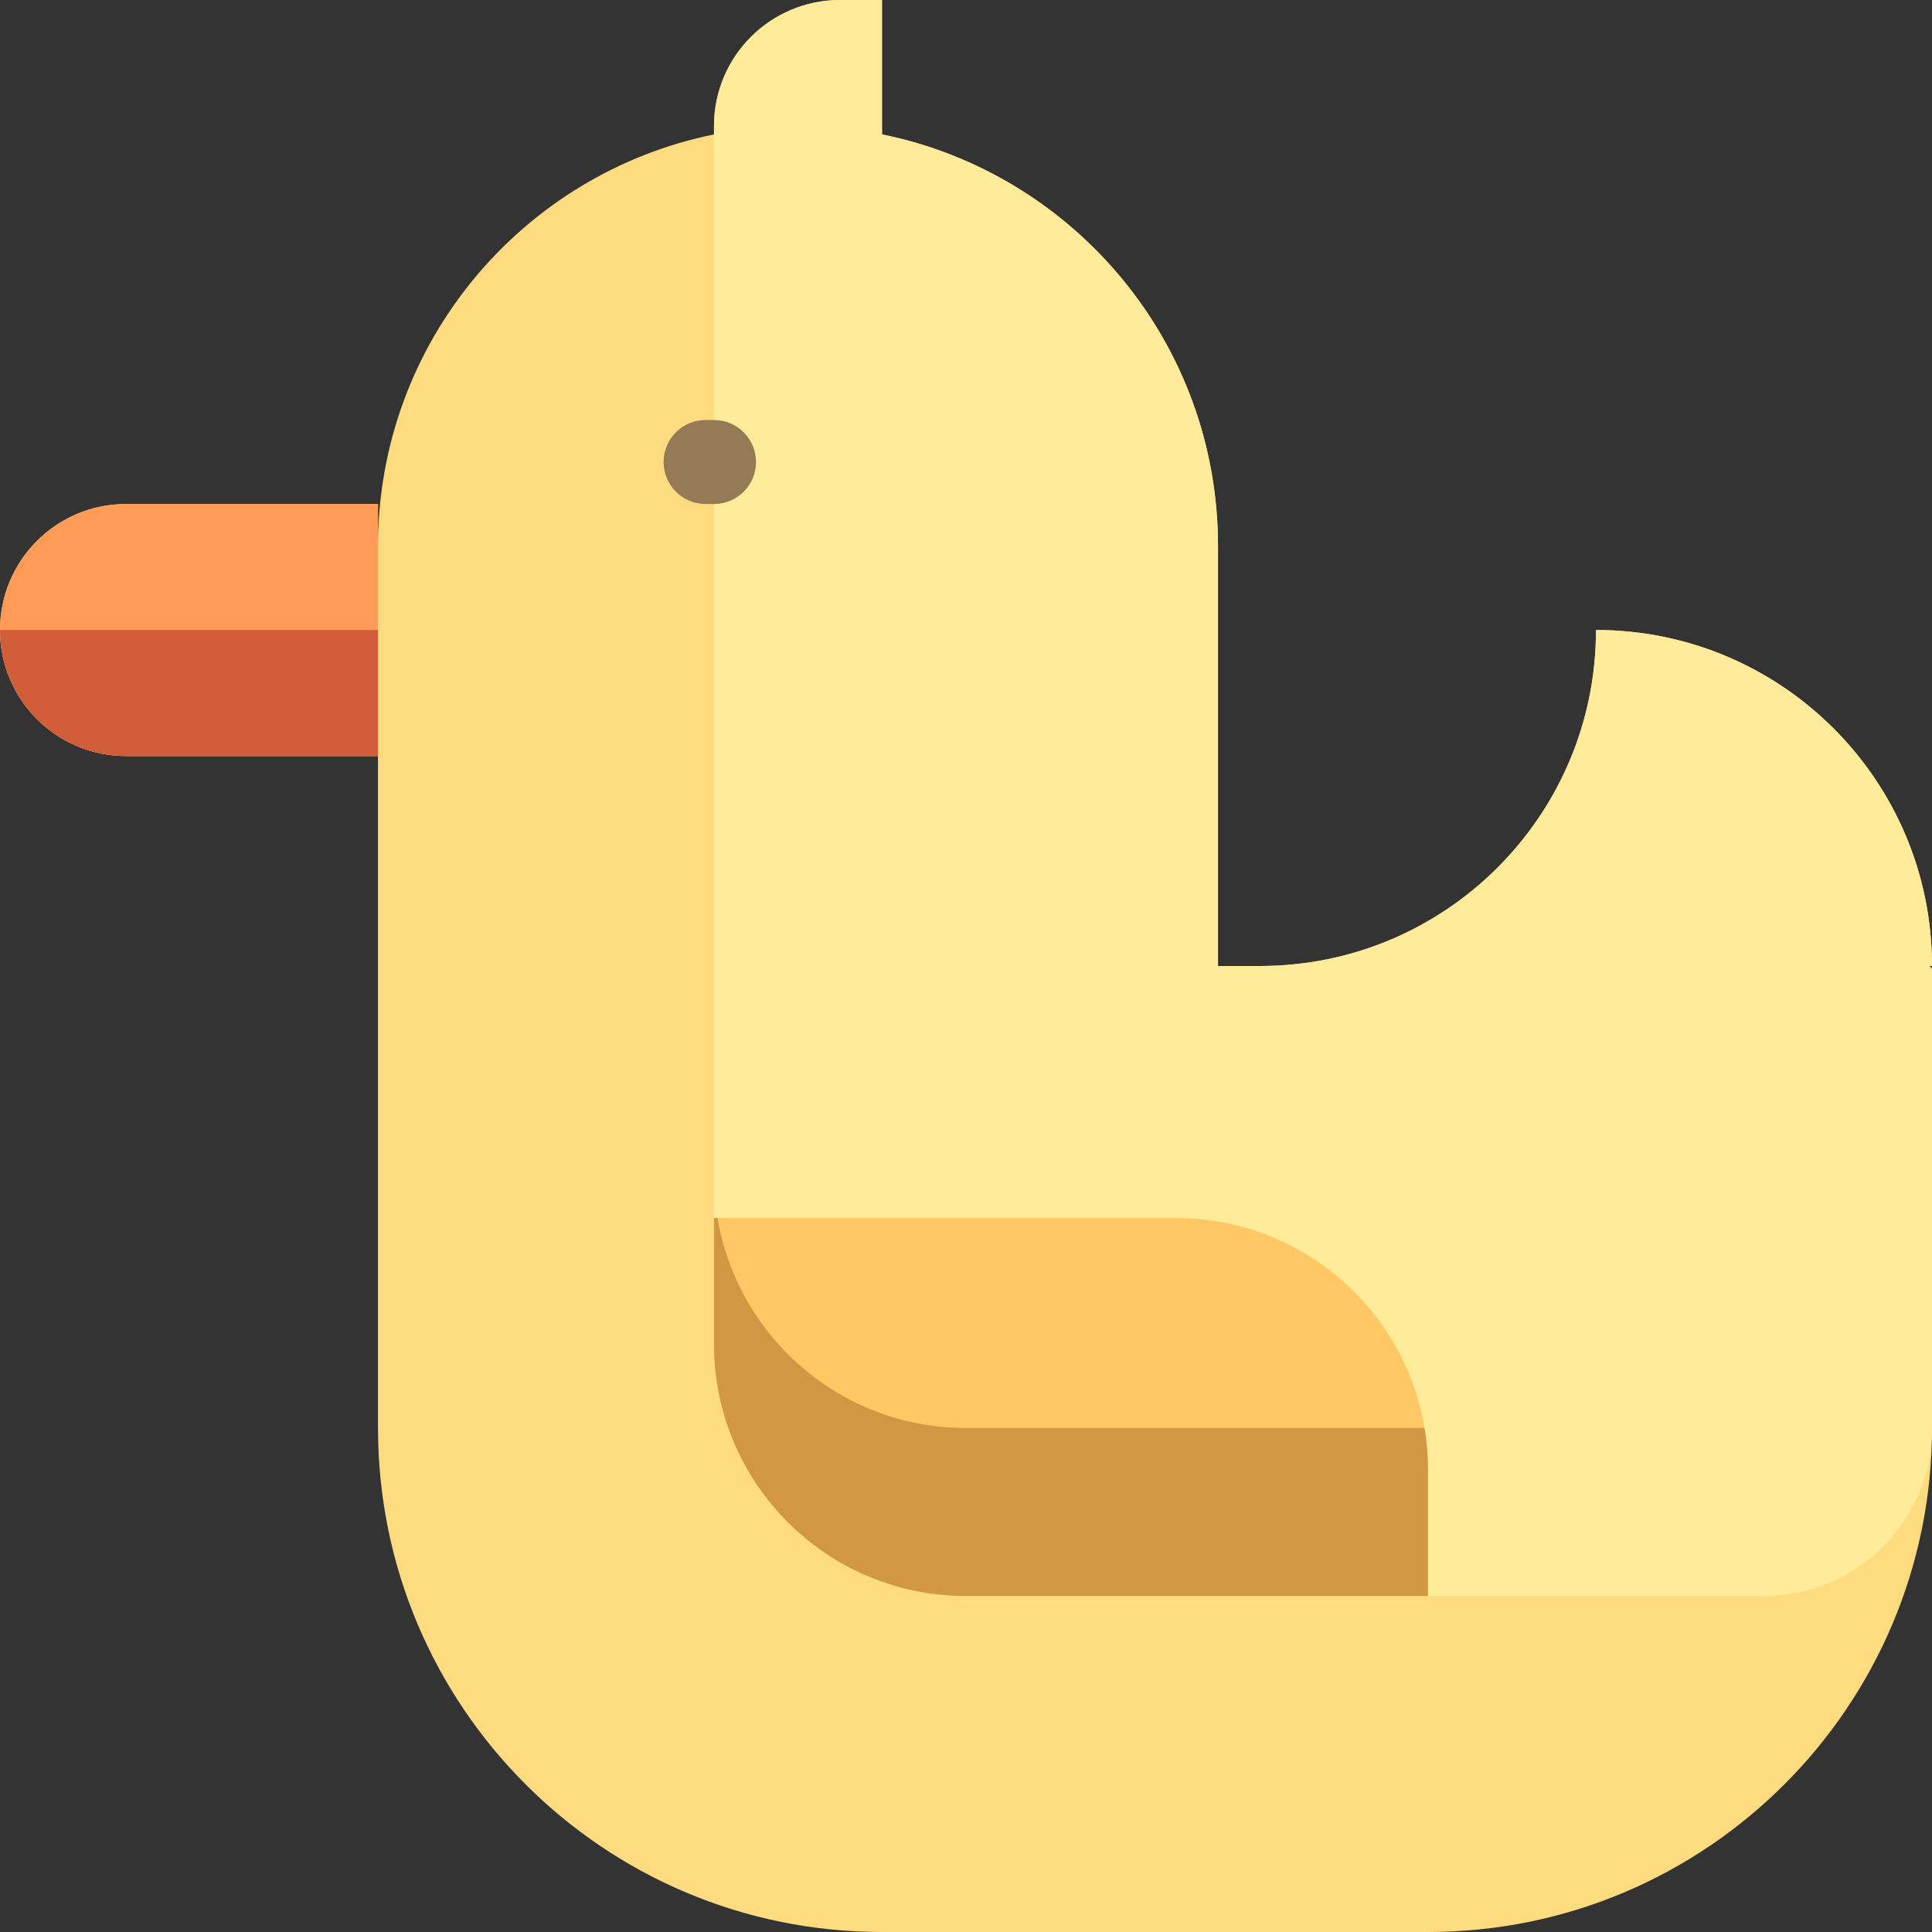 <?xml version="1.0" encoding="iso-8859-1"?>
<!-- Generator: Adobe Illustrator 19.0.0, SVG Export Plug-In . SVG Version: 6.00 Build 0)  -->
<svg version="1.1" id="Layer_1" xmlns="http://www.w3.org/2000/svg" xmlns:xlink="http://www.w3.org/1999/xlink" x="0px" y="0px"
	 viewBox="0 0 512 512" style="enable-background:new 0 0 512 512;" xml:space="preserve">
<rect x="0" y="0" width="512" height="512" fill="#333333" stroke="none"/>
<path style="fill:#FFDB80;" d="M512,256h-1.113c0.614,0,1.113,0.499,1.113,1.113v121.322C512,452.201,452.201,512,378.435,512
	H233.739c-73.766,0-133.565-59.799-133.565-133.565V256v-55.652H33.391C14.949,200.348,0,185.399,0,166.957l0,0
	c0-18.441,14.949-33.391,33.391-33.391h66.783v11.13c0-53.848,38.24-98.763,89.043-109.076v-2.228
	C189.217,14.95,204.167,0,222.609,0h11.13v35.62c50.804,10.313,89.043,55.228,89.043,109.076V256h11.13
	c49.178,0,89.043-39.866,89.043-89.043l0,0l0,0C472.134,166.957,512,206.822,512,256L512,256z"/>
<path style="fill:#FFEB99;" d="M189.217,356.174V35.62v-2.228C189.217,14.949,204.167,0,222.609,0h11.13v35.62
	c50.804,10.313,89.043,55.228,89.043,109.076V256h11.13c49.178,0,89.043-39.866,89.043-89.043l0,0l0,0
	C472.134,166.957,512,206.822,512,256l0,0h-1.113c0.614,0,1.113,0.499,1.113,1.113v121.322c0,0.156,0,0.312-0.001,0.469
	c-0.083,24.419-20.184,44.053-44.604,44.053H256C219.117,422.957,189.217,393.057,189.217,356.174z"/>
<path style="fill:#FFC865;" d="M189.217,322.783h122.435c36.883,0,66.783,29.9,66.783,66.783v33.391H256
	c-36.883,0-66.783-29.9-66.783-66.783V322.783z"/>
<path style="fill:#967A56;" d="M200.348,122.435c0,6.147-4.983,11.13-11.13,11.13h-2.226c-6.147,0-11.13-4.983-11.13-11.13
	c0-6.147,4.983-11.13,11.13-11.13h2.226C195.365,111.304,200.348,116.287,200.348,122.435z"/>
<path style="fill:#FF9B57;" d="M100.174,200.348H33.391C14.949,200.348,0,185.399,0,166.957l0,0
	c0-18.442,14.949-33.391,33.391-33.391h66.783V200.348z"/>
<path style="fill:#D15D39;" d="M0,166.957h100.174v33.391H33.391C14.949,200.348,0,185.399,0,166.957z"/>
<path style="fill:#D19742;" d="M377.501,378.435c0.611,3.62,0.934,7.337,0.934,11.13v33.391H256
	c-36.883,0-66.783-29.9-66.783-66.783v-33.391h0.941c5.301,31.583,32.752,55.652,65.842,55.652h59.362h62.131H377.501z"/>
<g>
</g>
<g>
</g>
<g>
</g>
<g>
</g>
<g>
</g>
<g>
</g>
<g>
</g>
<g>
</g>
<g>
</g>
<g>
</g>
<g>
</g>
<g>
</g>
<g>
</g>
<g>
</g>
<g>
</g>
</svg>
